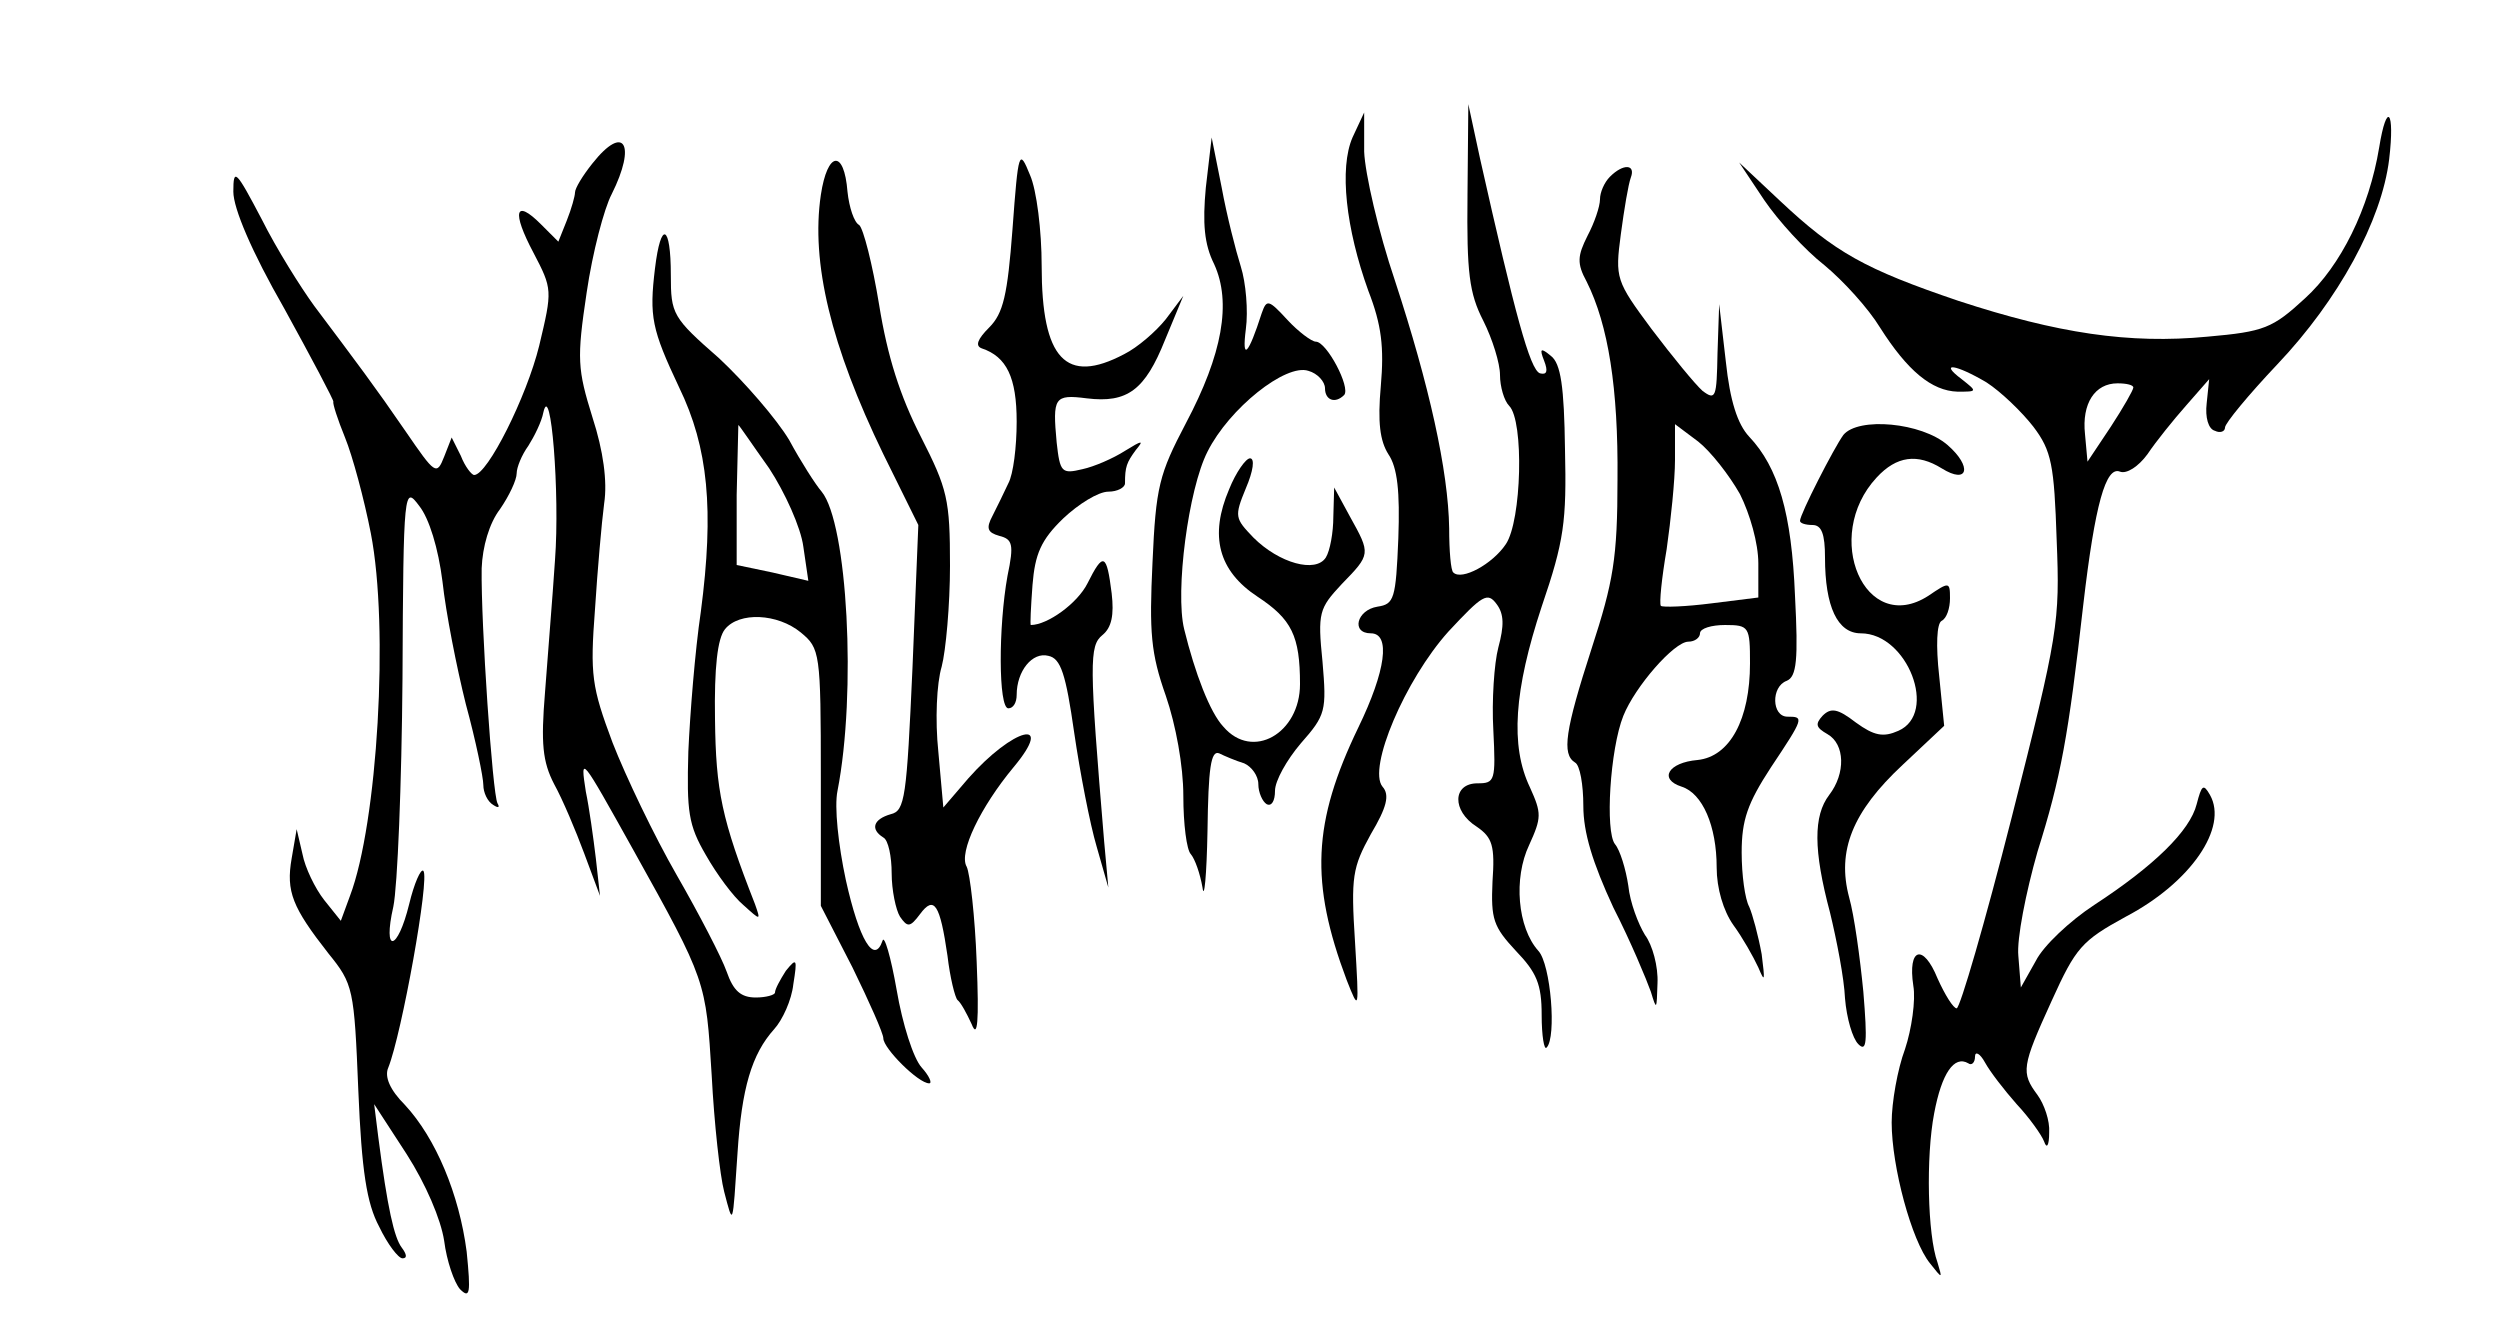 <?xml version="1.0" standalone="no"?>
<!DOCTYPE svg PUBLIC "-//W3C//DTD SVG 20010904//EN"
 "http://www.w3.org/TR/2001/REC-SVG-20010904/DTD/svg10.dtd">
<svg version="1.0" xmlns="http://www.w3.org/2000/svg"
 width="300pt" height="161pt" viewBox="0 0 300 161"
 preserveAspectRatio="xMidYMid meet">
<g transform="translate(0,161) scale(0.1,-0.1)"
fill="#000000" stroke="none">
<path d="M1761 1375 c-1 -92 2 -117 19 -150 11 -22 20 -51 20 -65 0 -14 5 -31
11 -37 18 -18 15 -138 -4 -166 -16 -24 -53 -44 -63 -34 -3 2 -5 26 -5 53 -1
69 -24 172 -65 297 -20 59 -36 129 -37 155 l0 47 -14 -30 c-16 -37 -8 -109 19
-184 16 -41 19 -68 15 -114 -4 -44 -1 -66 9 -82 11 -16 14 -45 12 -101 -3 -73
-5 -79 -25 -82 -25 -4 -32 -32 -8 -32 24 0 18 -45 -15 -113 -55 -114 -58 -186
-14 -303 15 -38 15 -38 10 46 -5 78 -3 89 19 129 19 32 23 47 14 57 -18 22 27
128 79 186 41 44 47 48 58 33 9 -12 9 -26 2 -52 -5 -19 -8 -64 -6 -99 3 -61 2
-64 -19 -64 -30 0 -31 -33 -1 -52 19 -13 22 -23 19 -66 -2 -45 1 -54 28 -83
25 -26 31 -40 31 -77 0 -25 3 -43 6 -39 12 12 5 100 -10 116 -25 28 -30 87
-11 127 15 33 15 38 1 69 -24 50 -19 117 14 217 27 79 30 102 28 189 -1 75 -5
103 -17 112 -12 10 -14 9 -8 -6 5 -13 3 -17 -5 -15 -12 4 -30 71 -72 258 l-14
65 -1 -110z"/>
<path d="M2855 1433 c-12 -73 -46 -142 -89 -181 -39 -36 -49 -40 -117 -46 -94
-9 -180 4 -299 43 -112 38 -148 58 -214 120 l-49 46 30 -45 c17 -25 49 -60 72
-78 23 -19 53 -52 67 -75 33 -52 62 -76 93 -77 24 0 24 0 5 15 -28 21 -7 18
30 -4 17 -11 42 -35 56 -53 22 -29 25 -46 28 -136 4 -99 2 -112 -54 -333 -32
-126 -62 -229 -66 -229 -4 0 -14 16 -23 36 -17 42 -36 37 -29 -9 3 -17 -2 -52
-10 -76 -9 -24 -16 -64 -16 -88 0 -53 24 -142 46 -169 15 -19 15 -19 9 1 -12
33 -14 127 -4 179 9 48 24 70 41 60 4 -3 8 1 8 8 0 7 6 4 12 -7 6 -11 23 -33
38 -50 15 -16 30 -37 33 -45 3 -9 6 -5 6 11 1 14 -6 34 -14 45 -20 27 -19 34
17 113 29 64 36 72 89 101 78 41 123 107 101 146 -8 14 -10 12 -16 -11 -8 -32
-51 -74 -123 -121 -29 -19 -61 -49 -70 -67 l-18 -32 -3 38 c-2 20 9 76 23 125
28 89 37 138 55 297 14 120 27 166 44 159 8 -3 22 6 33 21 10 15 31 41 46 58
l28 32 -3 -29 c-2 -17 2 -31 10 -33 6 -3 12 -1 12 4 0 5 28 39 63 76 73 77
125 172 134 246 7 59 -3 70 -12 14z m-295 -288 c0 -3 -12 -24 -27 -47 l-28
-42 -3 33 c-4 37 12 61 39 61 11 0 19 -2 19 -5z"/>
<path d="M711 1414 c-12 -15 -21 -30 -21 -35 0 -4 -4 -19 -10 -34 l-10 -25
-21 21 c-31 31 -35 15 -9 -34 23 -44 23 -45 7 -112 -15 -61 -62 -155 -78 -155
-3 0 -11 10 -16 23 l-11 22 -9 -23 c-9 -23 -11 -21 -46 30 -37 54 -59 83 -110
151 -16 22 -45 68 -63 104 -31 59 -34 62 -34 33 0 -20 22 -72 61 -140 33 -60
60 -111 59 -112 -1 -2 5 -21 14 -43 9 -22 23 -74 31 -115 22 -113 8 -348 -25
-435 l-11 -30 -20 25 c-11 14 -23 39 -26 55 l-7 30 -6 -35 c-7 -40 1 -59 44
-114 30 -37 31 -42 36 -165 4 -96 10 -135 25 -163 10 -21 23 -38 28 -38 6 0 5
5 -1 13 -9 12 -17 47 -28 132 l-5 40 39 -60 c23 -36 41 -78 45 -104 3 -24 12
-50 19 -58 12 -12 13 -5 8 45 -9 69 -37 136 -74 176 -18 18 -25 34 -20 45 16
40 50 228 42 236 -3 3 -11 -15 -17 -40 -14 -57 -32 -60 -19 -3 5 24 10 147 11
274 1 229 2 231 20 207 12 -15 23 -51 28 -91 4 -37 17 -103 28 -147 12 -44 21
-88 21 -97 0 -9 5 -20 12 -24 6 -4 8 -3 5 2 -6 11 -20 216 -19 282 1 26 9 54
22 71 11 16 20 35 20 43 0 7 6 22 14 33 7 11 16 29 18 40 9 40 20 -97 14 -177
-3 -46 -9 -117 -12 -159 -5 -61 -3 -83 11 -110 10 -18 26 -56 36 -83 l19 -51
-5 45 c-3 25 -8 61 -12 80 -7 45 -6 43 57 -70 88 -158 87 -157 94 -270 3 -58
10 -121 15 -140 11 -42 10 -43 16 46 5 78 17 119 44 149 10 11 21 35 23 54 5
31 4 32 -9 16 -7 -11 -13 -22 -13 -26 0 -3 -11 -6 -23 -6 -18 0 -27 8 -35 31
-6 17 -33 69 -60 116 -27 47 -61 118 -77 159 -25 67 -27 81 -21 160 3 47 8
104 11 127 4 26 -1 63 -14 103 -18 58 -19 70 -7 150 7 48 21 101 30 118 30 60
15 85 -23 37z"/>
<path d="M1447 1385 c-4 -43 -2 -68 10 -92 21 -46 10 -108 -34 -191 -32 -61
-36 -76 -40 -167 -4 -84 -2 -109 16 -160 12 -35 21 -84 21 -120 0 -34 4 -65 9
-70 5 -6 11 -23 14 -40 2 -16 5 14 6 68 1 75 4 97 14 93 6 -3 20 -9 30 -12 9
-4 17 -15 17 -25 0 -10 5 -21 10 -24 6 -3 10 4 10 16 0 12 14 37 31 57 30 34
31 39 26 98 -6 59 -4 64 23 93 35 36 35 36 10 81 l-19 35 -1 -35 c0 -19 -4
-41 -9 -49 -12 -19 -56 -7 -87 24 -22 23 -23 25 -9 59 9 21 11 36 5 36 -5 0
-17 -17 -25 -37 -24 -56 -13 -98 34 -129 41 -27 51 -47 51 -105 0 -59 -57 -92
-92 -51 -16 17 -34 64 -47 117 -11 45 5 168 28 213 26 52 94 106 121 97 11 -3
20 -13 20 -21 0 -14 12 -19 23 -8 8 9 -21 64 -34 64 -5 0 -21 12 -34 26 -23
25 -25 25 -31 8 -16 -50 -24 -58 -19 -19 3 22 0 56 -6 75 -6 19 -17 62 -23 95
l-12 60 -7 -60z"/>
<path d="M1215 1335 c-6 -79 -11 -101 -28 -118 -14 -14 -17 -22 -9 -25 30 -10
42 -35 42 -88 0 -30 -4 -63 -10 -74 -5 -11 -14 -29 -19 -39 -8 -15 -6 -20 8
-24 16 -4 18 -10 10 -48 -11 -61 -11 -159 1 -159 6 0 10 7 10 16 0 29 19 52
38 47 15 -3 21 -22 31 -92 7 -48 19 -110 27 -137 l14 -49 -5 55 c-18 215 -18
235 -2 248 11 9 14 24 11 50 -6 48 -10 50 -29 12 -12 -24 -48 -50 -68 -50 -1
0 0 21 2 48 3 37 10 54 37 80 18 17 42 32 54 32 11 0 20 5 20 10 0 20 2 25 13
40 10 12 8 12 -13 -1 -14 -9 -37 -19 -51 -22 -25 -6 -27 -4 -31 32 -5 54 -3
58 36 53 49 -6 70 10 94 70 l22 53 -21 -28 c-12 -15 -34 -34 -50 -42 -70 -37
-99 -6 -99 106 0 42 -6 91 -14 109 -13 32 -14 30 -21 -65z"/>
<path d="M985 1376 c-12 -81 12 -181 75 -311 l42 -85 -7 -171 c-7 -156 -9
-172 -26 -176 -21 -6 -25 -18 -9 -28 6 -3 10 -23 10 -43 0 -20 5 -44 10 -52 9
-13 12 -13 24 3 17 23 24 12 33 -50 3 -26 9 -50 12 -53 4 -3 11 -16 17 -29 7
-18 9 2 6 75 -2 54 -8 106 -12 114 -10 17 17 72 56 119 51 61 0 48 -54 -13
l-30 -35 -6 67 c-4 38 -2 82 4 102 5 19 10 74 10 121 0 80 -3 92 -35 155 -25
49 -40 96 -50 158 -8 49 -19 92 -24 96 -6 3 -12 21 -14 40 -4 51 -24 49 -32
-4z"/>
<path d="M1932 1398 c-7 -7 -12 -19 -12 -27 0 -9 -7 -29 -15 -44 -12 -24 -13
-33 -1 -55 26 -52 38 -128 37 -237 0 -95 -5 -123 -31 -203 -32 -99 -36 -127
-20 -137 6 -3 10 -27 10 -52 0 -32 11 -68 36 -122 21 -41 40 -87 45 -101 7
-23 7 -22 8 10 1 20 -6 46 -15 58 -8 13 -18 39 -20 59 -3 20 -10 43 -16 50
-12 15 -6 114 10 154 14 35 61 89 78 89 8 0 14 5 14 10 0 6 14 10 30 10 29 0
30 -2 30 -46 0 -67 -24 -112 -63 -116 -35 -3 -47 -23 -19 -32 25 -8 42 -47 42
-97 0 -25 8 -52 20 -69 11 -15 24 -38 30 -51 8 -19 8 -16 4 16 -4 22 -11 48
-15 57 -5 9 -9 38 -9 65 0 39 7 59 35 102 40 60 40 61 20 61 -19 0 -20 36 -1
43 12 5 14 25 10 102 -4 99 -20 154 -55 191 -14 15 -23 43 -28 90 l-8 69 -2
-59 c-1 -53 -2 -57 -18 -45 -9 8 -36 41 -61 74 -43 58 -44 61 -37 114 4 30 9
60 12 68 6 16 -9 17 -25 1z m156 -381 c12 -24 22 -59 22 -83 l0 -41 -56 -7
c-31 -4 -59 -5 -61 -3 -2 3 1 33 7 68 5 35 10 83 10 107 l0 43 28 -21 c15 -12
37 -40 50 -63z"/>
<path d="M786 1288 c-7 -58 -4 -73 29 -143 35 -72 42 -147 26 -269 -7 -47 -13
-123 -15 -168 -2 -72 0 -88 21 -124 13 -23 33 -50 45 -60 21 -19 21 -19 14 1
-40 102 -47 136 -48 222 -1 62 3 97 12 108 17 21 63 19 91 -4 23 -19 24 -24
24 -173 l0 -155 38 -74 c20 -41 37 -79 37 -85 0 -12 42 -54 55 -54 4 0 0 9 -9
19 -10 11 -23 52 -30 93 -7 40 -15 67 -17 59 -10 -29 -28 1 -44 73 -9 42 -14
88 -10 107 23 118 12 321 -19 359 -7 8 -25 36 -39 62 -15 25 -53 69 -84 98
-56 49 -58 53 -58 100 0 61 -12 66 -19 8z m137 -240 c19 -29 38 -71 41 -94 l6
-41 -43 10 -43 9 0 84 c1 46 2 84 2 84 1 0 17 -24 37 -52z"/>
<path d="M2212 1088 c-11 -15 -52 -95 -52 -103 0 -3 7 -5 15 -5 11 0 15 -11
15 -39 0 -59 15 -91 43 -91 56 0 93 -96 45 -117 -18 -8 -29 -6 -51 10 -22 17
-30 18 -40 8 -9 -10 -8 -14 6 -22 21 -12 22 -47 2 -73 -19 -25 -19 -66 1 -141
8 -33 17 -79 18 -103 2 -24 9 -48 16 -55 10 -10 11 2 6 63 -4 41 -11 92 -17
113 -15 56 4 103 64 159 l50 47 -6 60 c-4 36 -3 63 3 66 6 3 10 15 10 27 0 20
-1 20 -26 3 -76 -49 -128 71 -62 142 24 26 49 29 78 11 32 -20 37 2 7 28 -31
27 -107 34 -125 12z"/>
</g>
</svg>
